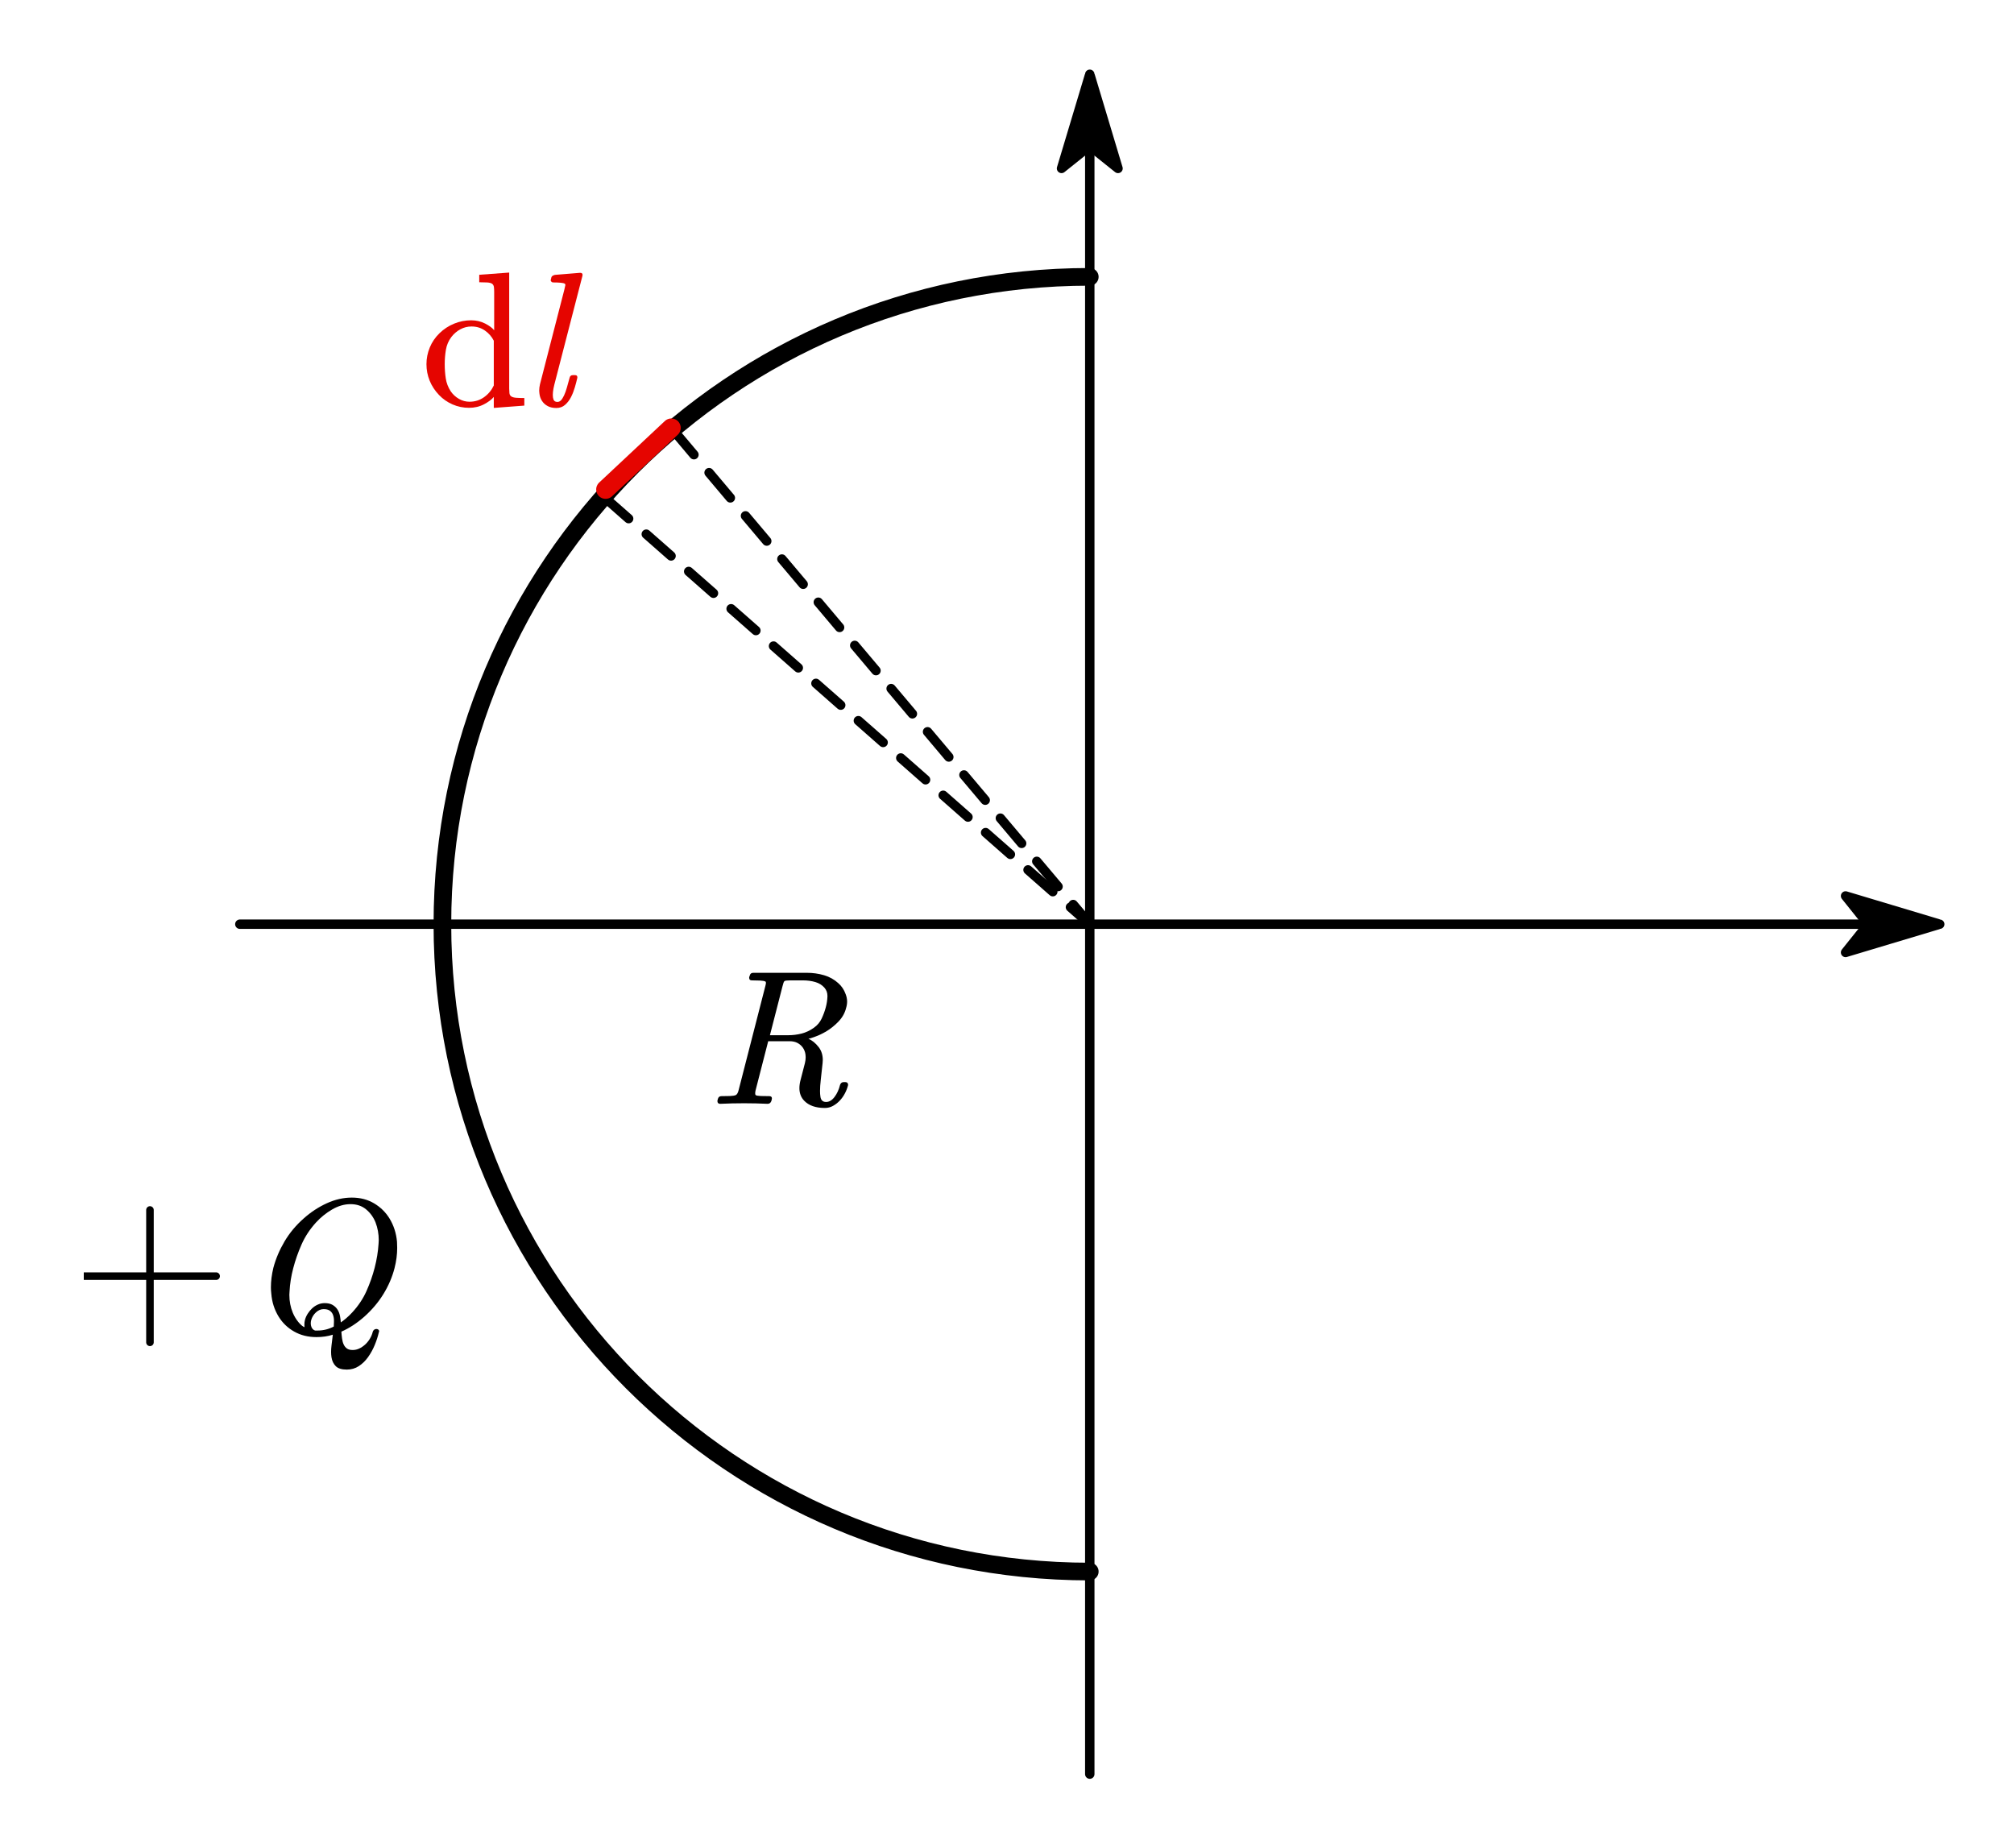 <?xml version="1.0"?>
<svg xmlns="http://www.w3.org/2000/svg" xmlns:xlink="http://www.w3.org/1999/xlink" width="228.366" height="209.594">
	<defs>
		<marker id="CustomMarker-01" markerUnits="strokeWidth" markerWidth="15" markerHeight="9" viewBox="-15 -4.5 15 9" orient="auto-start-reverse">
			<path d="M 0 -0 L -10 -3, -8 -0.5, -8 0.5, -10 3 Z" fill="#000000" stroke="#000000" stroke-linejoin="round" />
		</marker>
		<marker id="CustomMarker-02" markerUnits="strokeWidth" markerWidth="15" markerHeight="9" viewBox="-15 -4.5 15 9" orient="auto-start-reverse">
			<path d="M 0 -0 L -10 -3, -8 -0.5, -8 0.5, -10 3 Z" fill="#000000" stroke="#000000" stroke-linejoin="round" />
		</marker>
	</defs>
	<g transform="matrix(1 0 -0 1 81.354 105.915)">
		<svg width="48.066" height="50.968">
			<defs />
			<path d="M 14.808 17.134 C 14.729 17.449, 14.611 17.758, 14.452 18.061, 14.294 18.365, 14.1 18.639, 13.87 18.883, 13.64 19.128, 13.383 19.327, 13.099 19.484, 12.815 19.641, 12.508 19.72, 12.177 19.72, 11.136 19.72, 10.352 19.444, 9.827 18.893, 9.469 18.517, 9.289 18.042, 9.289 17.469, 9.289 17.177, 9.336 16.859, 9.429 16.516 L 9.914 14.642 C 9.971 14.406, 10 14.182, 10 13.972, 10 13.868, 9.993 13.76, 9.978 13.648, 9.935 13.355, 9.835 13.098, 9.677 12.874, 9.518 12.651, 9.316 12.475, 9.068 12.345, 8.82 12.216, 8.526 12.152, 8.189 12.151 L 5.752 12.151, 4.319 17.731 C 4.29 17.864, 4.276 17.972, 4.276 18.055, 4.276 18.161, 4.297 18.231, 4.34 18.265, 4.434 18.321, 4.628 18.354, 4.923 18.365, 5.217 18.375, 5.533 18.38, 5.871 18.38, 6.072 18.38, 6.173 18.464, 6.173 18.631, 6.173 18.674, 6.166 18.719, 6.151 18.767 L 6.108 18.935 C 6.03 19.144, 5.889 19.249, 5.687 19.249, 4.804 19.207, 3.913 19.186, 3.014 19.186, 2.116 19.186, 1.214 19.207, 0.309 19.249, 0.115 19.249, 0.011 19.158, -0.004 18.977 L -0.004 18.893, 0.039 18.715 C 0.097 18.485, 0.237 18.373, 0.459 18.38, 0.797 18.38, 1.117 18.375, 1.419 18.365, 1.721 18.354, 1.944 18.318, 2.087 18.254, 2.224 18.178, 2.328 17.99, 2.4 17.689 L 5.429 5.891 C 5.472 5.737, 5.494 5.619, 5.494 5.535, 5.494 5.452, 5.476 5.402, 5.439 5.388, 5.339 5.326, 5.144 5.288, 4.853 5.274, 4.561 5.26, 4.243 5.253, 3.898 5.252, 3.697 5.253, 3.596 5.158, 3.596 4.969 L 3.596 4.886, 3.661 4.708 C 3.704 4.499, 3.837 4.394, 4.06 4.394 L 10.13 4.394 C 10.813 4.394, 11.463 4.485, 12.081 4.666, 12.699 4.848, 13.238 5.148, 13.697 5.566, 14.079 5.902, 14.356 6.313, 14.528 6.801, 14.636 7.067, 14.693 7.343, 14.7 7.628, 14.7 7.887, 14.661 8.142, 14.582 8.393, 14.445 8.951, 14.161 9.458, 13.73 9.911, 13.299 10.365, 12.814 10.752, 12.275 11.073, 11.901 11.29, 11.523 11.47, 11.138 11.612, 10.753 11.756, 10.478 11.845, 10.313 11.879, 10.722 12.04, 11.11 12.354, 11.477 12.821, 11.786 13.226, 11.941 13.711, 11.941 14.276, 11.941 14.395, 11.933 14.514, 11.919 14.632 L 11.714 16.516 C 11.657 17.006, 11.628 17.431, 11.628 17.794, 11.628 18.032, 11.642 18.241, 11.671 18.422, 11.721 18.834, 11.937 19.04, 12.318 19.039, 12.663 19.04, 12.979 18.854, 13.266 18.48, 13.554 18.107, 13.766 17.644, 13.902 17.092, 13.982 16.883, 14.122 16.782, 14.323 16.788 L 14.496 16.788 C 14.69 16.789, 14.794 16.88, 14.808 17.061 L 14.808 17.134 Z M 12.275 8.33 C 12.39 7.912, 12.454 7.493, 12.469 7.074 L 12.469 7.011 C 12.469 6.655, 12.357 6.349, 12.134 6.089, 11.869 5.783, 11.523 5.567, 11.095 5.441, 10.667 5.315, 10.197 5.253, 9.687 5.252 L 8.254 5.252 C 7.887 5.253, 7.668 5.281, 7.596 5.336, 7.524 5.393, 7.449 5.591, 7.37 5.932 L 5.947 11.47, 8.027 11.47 C 8.538 11.471, 9.041 11.408, 9.537 11.283, 10.033 11.157, 10.503 10.934, 10.949 10.612, 11.329 10.34, 11.617 9.999, 11.811 9.587, 12.005 9.175, 12.16 8.756, 12.275 8.33 Z" stroke="none" fill="#000000" />
			<rect />
		</svg>
	</g>
	<path d="M -346.668 0 L 346.668 0" fill="none" stroke="#000000" stroke-width="3.84" stroke-linecap="round" stroke-linejoin="round" marker-end="url(#CustomMarker-01)" transform="matrix(0.278 0 -0 0.278 123.569 104.797)" />
	<path d="M 0 346.668 L 0 -346.668" fill="none" stroke="#000000" stroke-width="3.84" stroke-linecap="round" stroke-linejoin="round" marker-end="url(#CustomMarker-02)" transform="matrix(0.278 0 -0 0.278 123.569 104.797)" />
	<g transform="matrix(1 0 -0 1 48.361 26.775)">
		<svg width="56.964" height="50.968">
			<defs />
			<path d="M 7.63 19.479 L 7.63 18.233 C 7.4 18.52, 7.032 18.798, 6.525 19.066, 6.018 19.334, 5.451 19.468, 4.826 19.468, 4.165 19.468, 3.54 19.34, 2.95 19.082, 2.361 18.824, 1.851 18.467, 1.419 18.013, 0.952 17.525, 0.598 16.985, 0.357 16.391, 0.116 15.799, -0.005 15.174, -0.005 14.517, -0.005 13.861, 0.122 13.23, 0.373 12.623, 0.625 12.015, 0.991 11.478, 1.473 11.01, 1.954 10.543, 2.505 10.182, 3.123 9.927, 3.741 9.672, 4.388 9.545, 5.063 9.544, 5.646 9.545, 6.176 9.669, 6.654 9.916, 7.132 10.164, 7.472 10.417, 7.673 10.675 L 7.673 6.32 C 7.673 6.139, 7.664 5.963, 7.646 5.792, 7.628 5.621, 7.558 5.49, 7.436 5.399, 7.314 5.315, 7.119 5.267, 6.854 5.253, 6.588 5.239, 6.297 5.232, 5.98 5.231 L 5.98 4.383, 9.377 4.132, 9.377 17.281 C 9.377 17.462, 9.386 17.637, 9.403 17.805, 9.422 17.972, 9.494 18.098, 9.619 18.181, 9.745 18.265, 9.941 18.316, 10.207 18.333, 10.473 18.351, 10.768 18.36, 11.091 18.359 L 11.091 19.217 Z M 7.63 11.858 C 7.393 11.391, 7.055 11.005, 6.616 10.702, 6.178 10.398, 5.675 10.246, 5.107 10.246, 4.654 10.246, 4.23 10.353, 3.835 10.566, 3.44 10.779, 3.098 11.073, 2.81 11.45, 2.494 11.876, 2.291 12.352, 2.201 12.879, 2.111 13.406, 2.066 13.952, 2.066 14.517, 2.066 15.083, 2.106 15.624, 2.185 16.14, 2.264 16.657, 2.451 17.142, 2.745 17.595, 2.99 17.951, 3.301 18.238, 3.678 18.454, 4.056 18.67, 4.453 18.778, 4.869 18.778, 5.495 18.778, 6.048 18.605, 6.53 18.26, 7.011 17.915, 7.378 17.473, 7.63 16.935 Z" stroke="none" fill="#E50500" />
			<path d="M 14.492 16.851 C 14.42 17.138, 14.37 17.407, 14.341 17.657, 14.327 17.784, 14.32 17.899, 14.32 18.003, 14.32 18.095, 14.327 18.192, 14.341 18.296, 14.364 18.464, 14.414 18.59, 14.492 18.674, 14.572 18.757, 14.69 18.799, 14.848 18.799, 14.999 18.799, 15.134 18.736, 15.253 18.611, 15.372 18.485, 15.488 18.299, 15.603 18.051, 15.719 17.803, 15.825 17.506, 15.921 17.161, 16.018 16.815, 16.121 16.447, 16.228 16.056, 16.271 15.861, 16.394 15.763, 16.595 15.763 L 16.843 15.763 C 17.016 15.763, 17.102 15.84, 17.102 15.993 L 17.102 16.066 C 17.03 16.388, 16.937 16.746, 16.822 17.14, 16.707 17.534, 16.563 17.903, 16.39 18.244, 16.218 18.587, 15.995 18.88, 15.722 19.124, 15.448 19.368, 15.114 19.489, 14.719 19.489, 14.345 19.489, 14.022 19.418, 13.748 19.275, 13.476 19.132, 13.256 18.934, 13.091 18.679, 12.926 18.424, 12.829 18.133, 12.8 17.804, 12.785 17.721, 12.778 17.63, 12.778 17.532, 12.778 17.295, 12.807 17.054, 12.864 16.809 L 15.624 6.089 C 15.682 5.86, 15.722 5.685, 15.743 5.566 L 15.743 5.535 C 15.743 5.472, 15.726 5.427, 15.689 5.399, 15.603 5.344, 15.441 5.305, 15.204 5.284, 14.967 5.263, 14.694 5.253, 14.384 5.252, 14.277 5.253, 14.198 5.218, 14.148 5.147, 14.104 5.106, 14.083 5.054, 14.083 4.99, 14.083 4.949, 14.094 4.91, 14.115 4.875 L 14.148 4.718 C 14.169 4.621, 14.22 4.548, 14.299 4.499, 14.378 4.45, 14.464 4.415, 14.557 4.394 L 17.371 4.163, 17.436 4.163 C 17.609 4.164, 17.695 4.24, 17.695 4.394, 17.695 4.436, 17.688 4.481, 17.674 4.53 Z" stroke="none" fill="#E50500" />
			<rect />
		</svg>
	</g>
	<path d="M 0 264.046 C -145.829 264.047, -264.046 145.829, -264.047 0, -264.047 -145.829, -145.829 -264.046, -0 -264.047" fill="none" stroke="#000000" stroke-width="7.2" stroke-linecap="round" stroke-linejoin="round" transform="matrix(0.278 0 0 0.278 123.569 104.797)" />
	<path d="M -99.135 -87.19 L 99.138 87.19" fill="none" stroke="#000000" stroke-width="3.84" stroke-linecap="round" stroke-linejoin="round" stroke-dasharray="13.459, 9.581" transform="matrix(0.278 0 0 0.278 96.031 80.577)" />
	<path d="M -85.099 -100.938 L 85.099 100.937" fill="none" stroke="#000000" stroke-width="3.84" stroke-linecap="round" stroke-linejoin="round" stroke-dasharray="13.459, 9.581" transform="matrix(0.278 0 0 0.278 99.931 76.759)" />
	<path d="M -13.399 12.554 L 13.4 -12.554" fill="none" stroke="#E50500" stroke-width="7.68" stroke-linecap="round" stroke-linejoin="round" transform="matrix(0.278 0 0 0.278 72.393 52.008)" />
	<g transform="matrix(1 0 -0 1 9.5 131.896)">
		<svg width="155.994" height="138">
			<defs />
			<polyline points="-7.504 0 7.504 0" fill="none" stroke="#000000" stroke-width="0.858" stroke-linecap="round" stroke-linejoin="round" transform="matrix(1 0 0 1 7.504 12.809)" />
			<polyline points="0 -7.504 0 7.504" fill="none" stroke="#000000" stroke-width="0.858" stroke-linecap="round" stroke-linejoin="round" transform="matrix(1 0 0 1 7.504 12.809)" />
			<path d="M 35.236 11.9 C 34.977 12.912, 34.558 13.889, 33.98 14.832, 33.401 15.774, 32.673 16.635, 31.796 17.417, 30.962 18.15, 30.099 18.712, 29.208 19.102, 29.222 19.353, 29.248 19.612, 29.284 19.877, 29.32 20.142, 29.382 20.371, 29.472 20.562, 29.562 20.755, 29.686 20.907, 29.844 21.018, 30.003 21.13, 30.218 21.185, 30.491 21.185, 30.743 21.185, 30.985 21.132, 31.219 21.023, 31.453 20.915, 31.674 20.769, 31.882 20.583, 32.09 20.399, 32.274 20.177, 32.432 19.919, 32.59 19.661, 32.702 19.395, 32.766 19.123, 32.788 19.033, 32.836 18.956, 32.912 18.893, 32.988 18.831, 33.075 18.799, 33.176 18.799, 33.277 18.799, 33.367 18.838, 33.446 18.914, 33.474 18.97, 33.489 19.019, 33.489 19.06, 33.489 19.103, 33.478 19.141, 33.456 19.175, 33.349 19.65, 33.192 20.133, 32.988 20.625, 32.783 21.117, 32.533 21.571, 32.238 21.986, 31.944 22.402, 31.595 22.742, 31.192 23.007, 30.79 23.273, 30.333 23.405, 29.823 23.405, 29.248 23.405, 28.831 23.276, 28.572 23.017, 28.313 22.76, 28.152 22.421, 28.086 22.002, 28.057 21.814, 28.043 21.611, 28.043 21.395, 28.043 21.172, 28.057 20.941, 28.086 20.704, 28.144 20.23, 28.194 19.811, 28.237 19.448, 27.677 19.63, 27.059 19.72, 26.383 19.72, 25.434 19.72, 24.591 19.511, 23.854 19.092, 23.117 18.674, 22.53 18.108, 22.092 17.396, 21.61 16.608, 21.333 15.735, 21.261 14.778, 21.233 14.549, 21.218 14.319, 21.218 14.088, 21.218 13.369, 21.312 12.626, 21.498 11.858, 21.772 10.832, 22.194 9.837, 22.765 8.87, 23.337 7.903, 24.068 7.029, 24.959 6.246, 25.75 5.542, 26.615 4.975, 27.553 4.546, 28.491 4.117, 29.438 3.902, 30.394 3.901, 31.343 3.902, 32.182 4.119, 32.912 4.551, 33.642 4.984, 34.225 5.556, 34.664 6.267, 35.145 7.057, 35.429 7.936, 35.516 8.906, 35.53 9.144, 35.537 9.377, 35.537 9.607, 35.537 10.354, 35.437 11.118, 35.236 11.9 Z M 33.079 6.707 C 32.842 6.122, 32.486 5.631, 32.011 5.237, 31.537 4.843, 30.948 4.645, 30.243 4.645, 29.546 4.645, 28.852 4.846, 28.162 5.247, 27.473 5.649, 26.858 6.146, 26.318 6.739, 25.629 7.5, 25.088 8.324, 24.696 9.21, 24.304 10.096, 23.989 10.993, 23.752 11.9, 23.515 12.793, 23.375 13.677, 23.331 14.548, 23.317 14.675, 23.31 14.8, 23.31 14.925, 23.31 15.651, 23.439 16.329, 23.698 16.956, 23.863 17.347, 24.072 17.697, 24.323 18.004, 24.575 18.311, 24.809 18.509, 25.024 18.6, 25.018 18.587, 25.014 18.482, 25.014 18.286, 25.014 18.119, 25.035 17.948, 25.078 17.773, 25.143 17.529, 25.247 17.294, 25.391 17.067, 25.535 16.84, 25.702 16.637, 25.892 16.459, 26.083 16.281, 26.3 16.139, 26.545 16.03, 26.789 15.922, 27.045 15.868, 27.31 15.867, 27.684 15.868, 27.988 15.938, 28.222 16.077, 28.455 16.217, 28.64 16.395, 28.776 16.611, 28.913 16.828, 29.007 17.077, 29.057 17.36, 29.108 17.642, 29.136 17.875, 29.143 18.055, 29.301 17.951, 29.501 17.798, 29.742 17.595, 29.982 17.393, 30.215 17.169, 30.437 16.925, 31.127 16.179, 31.666 15.371, 32.054 14.502, 32.443 13.633, 32.752 12.752, 32.982 11.858, 33.219 10.944, 33.366 10.04, 33.424 9.146, 33.438 9.014, 33.446 8.875, 33.446 8.728, 33.446 8.016, 33.324 7.343, 33.079 6.707 Z M 28.345 18.526 C 28.36 18.367, 28.367 18.192, 28.367 18.003 L 28.367 17.752 C 28.352 17.508, 28.306 17.299, 28.227 17.124, 28.148 16.95, 28.027 16.81, 27.866 16.705, 27.704 16.601, 27.48 16.548, 27.192 16.548, 26.883 16.548, 26.593 16.673, 26.324 16.92, 26.054 17.168, 25.873 17.466, 25.779 17.814, 25.75 17.933, 25.736 18.049, 25.736 18.16, 25.736 18.307, 25.762 18.443, 25.811 18.568, 25.898 18.785, 26.038 18.922, 26.232 18.977 L 26.512 18.977 C 27.152 18.977, 27.763 18.827, 28.345 18.526 Z" stroke="none" fill="#000000" />
			<rect />
		</svg>
	</g>
</svg>
